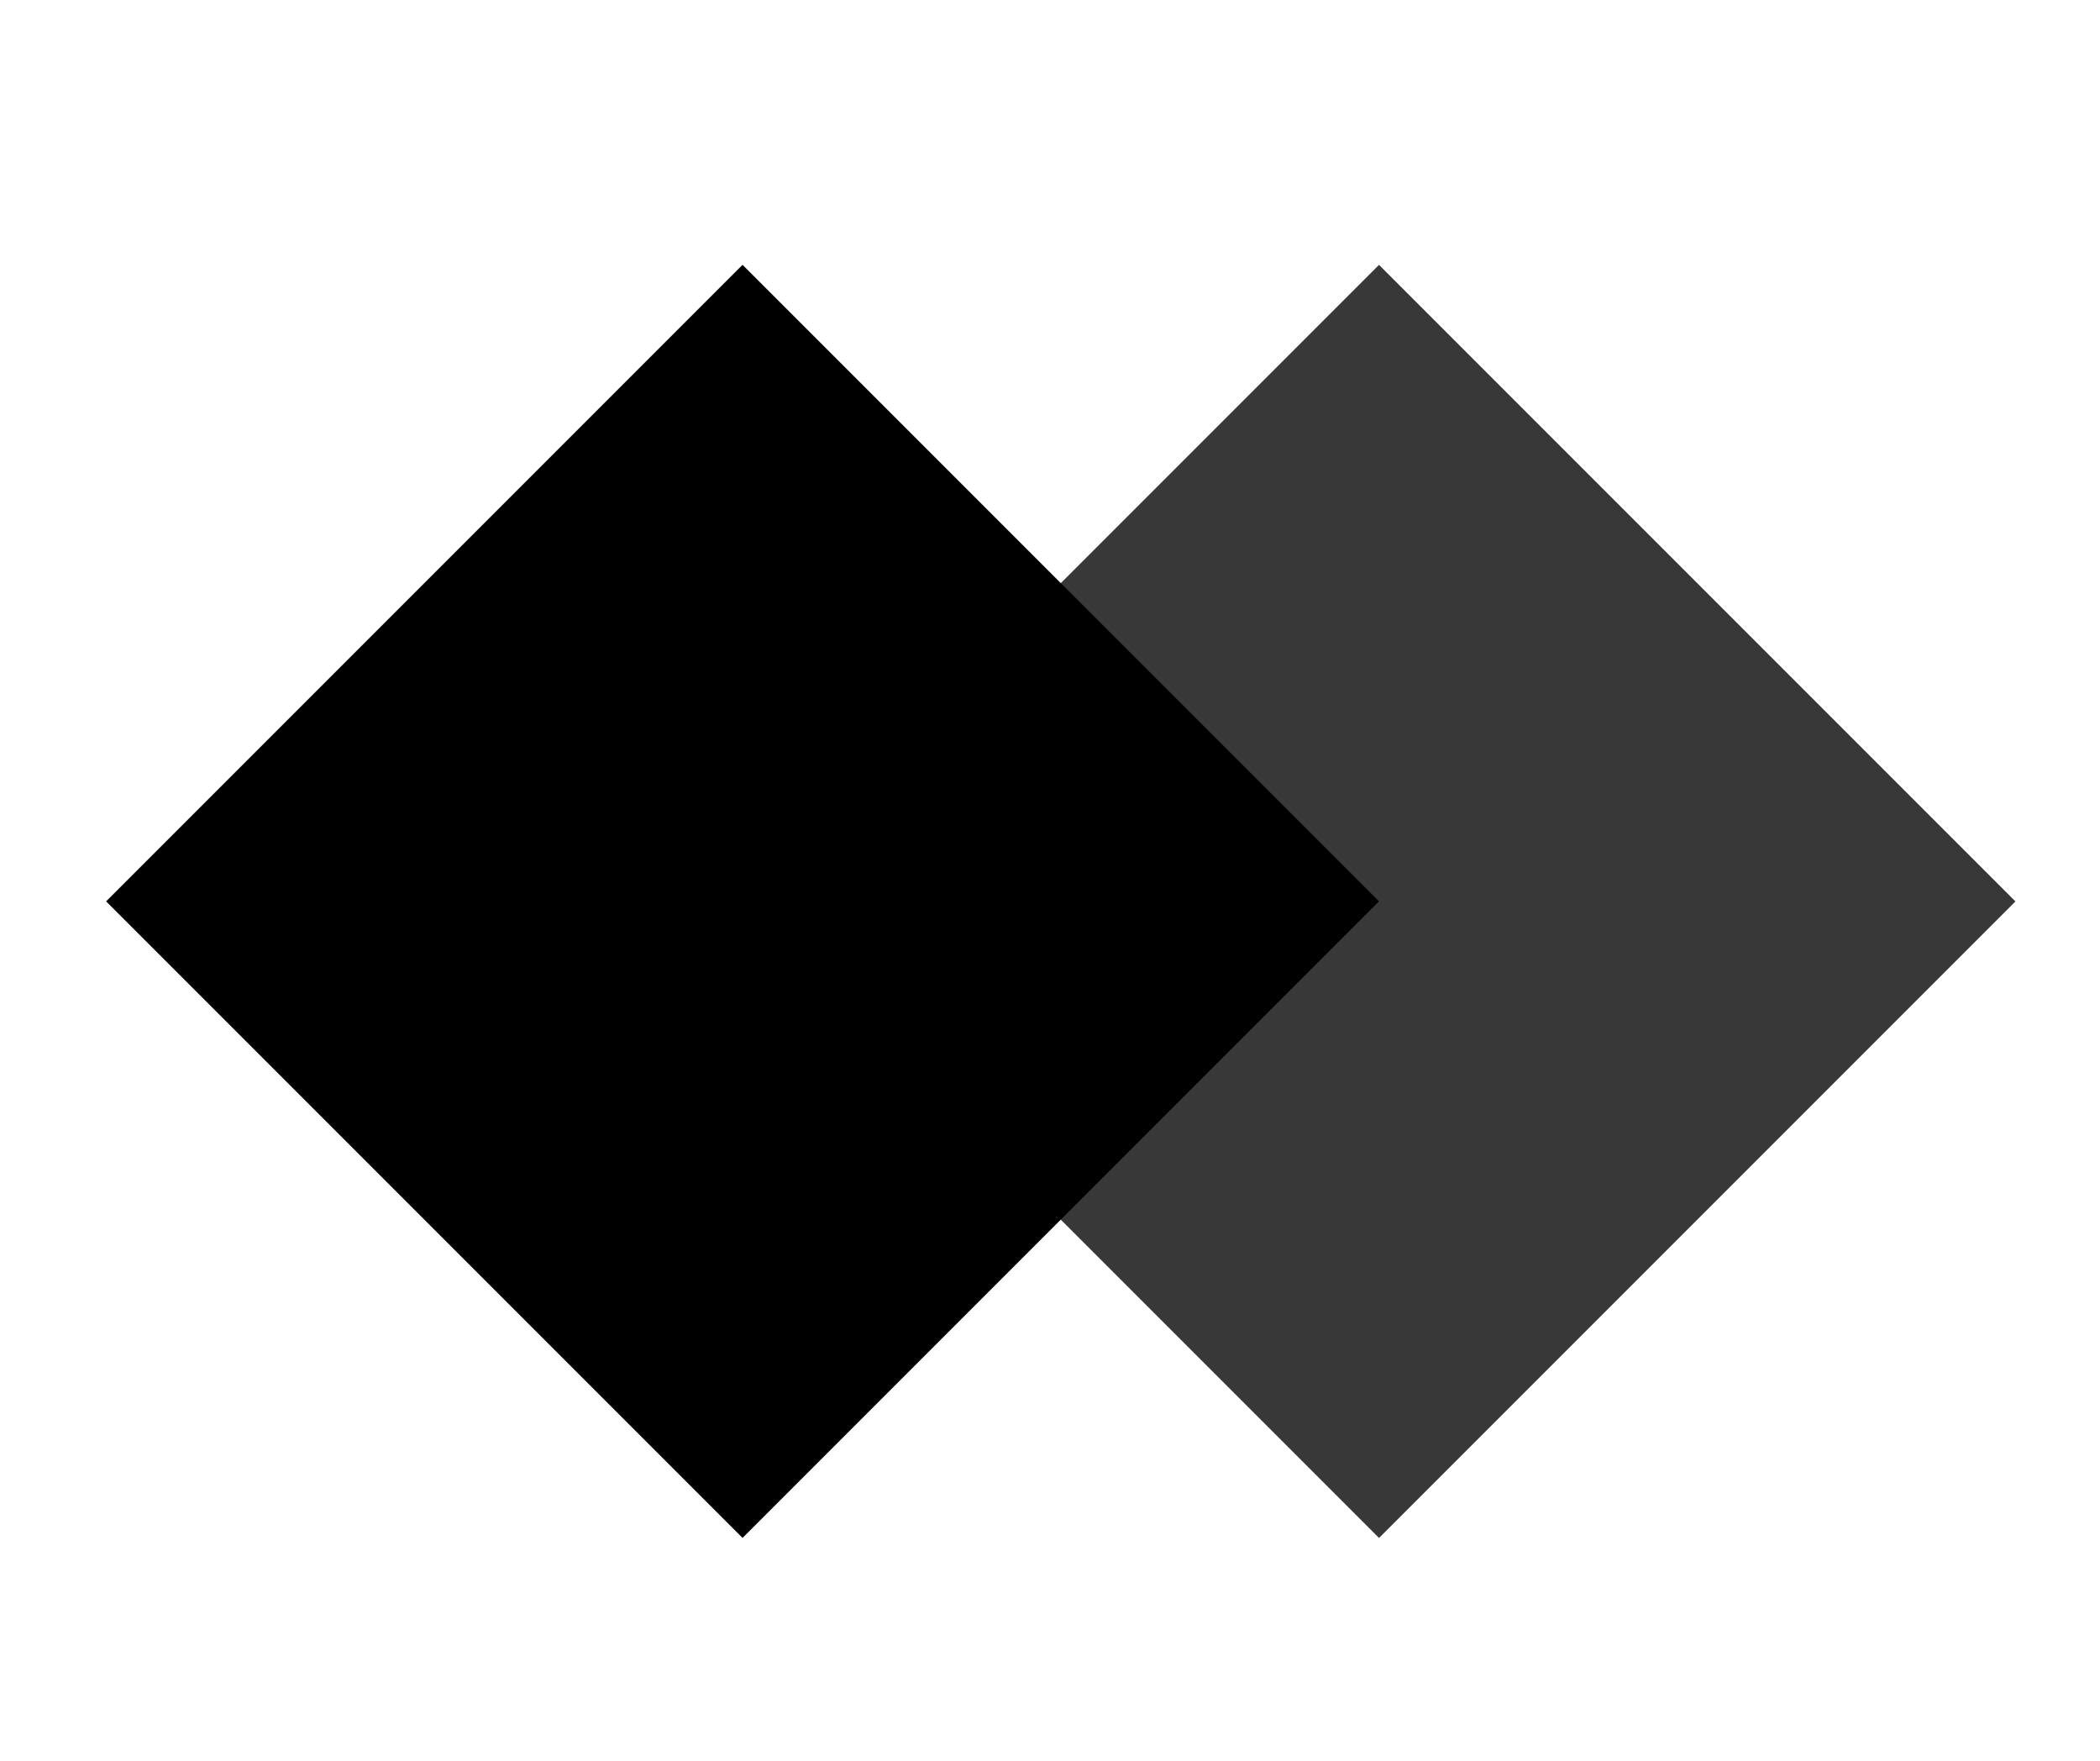 <svg xmlns="http://www.w3.org/2000/svg" viewBox="0 0 334.05 280.05"><defs><style>.cls-1{fill:#383838;}</style></defs><g id="TEXTS"><rect class="cls-1" x="147.78" y="71.78" width="143.17" height="143.17" transform="translate(475.85 89.62) rotate(135)"/><rect x="46.54" y="71.78" width="143.17" height="143.17" transform="translate(303.02 161.2) rotate(135)"/></g></svg>